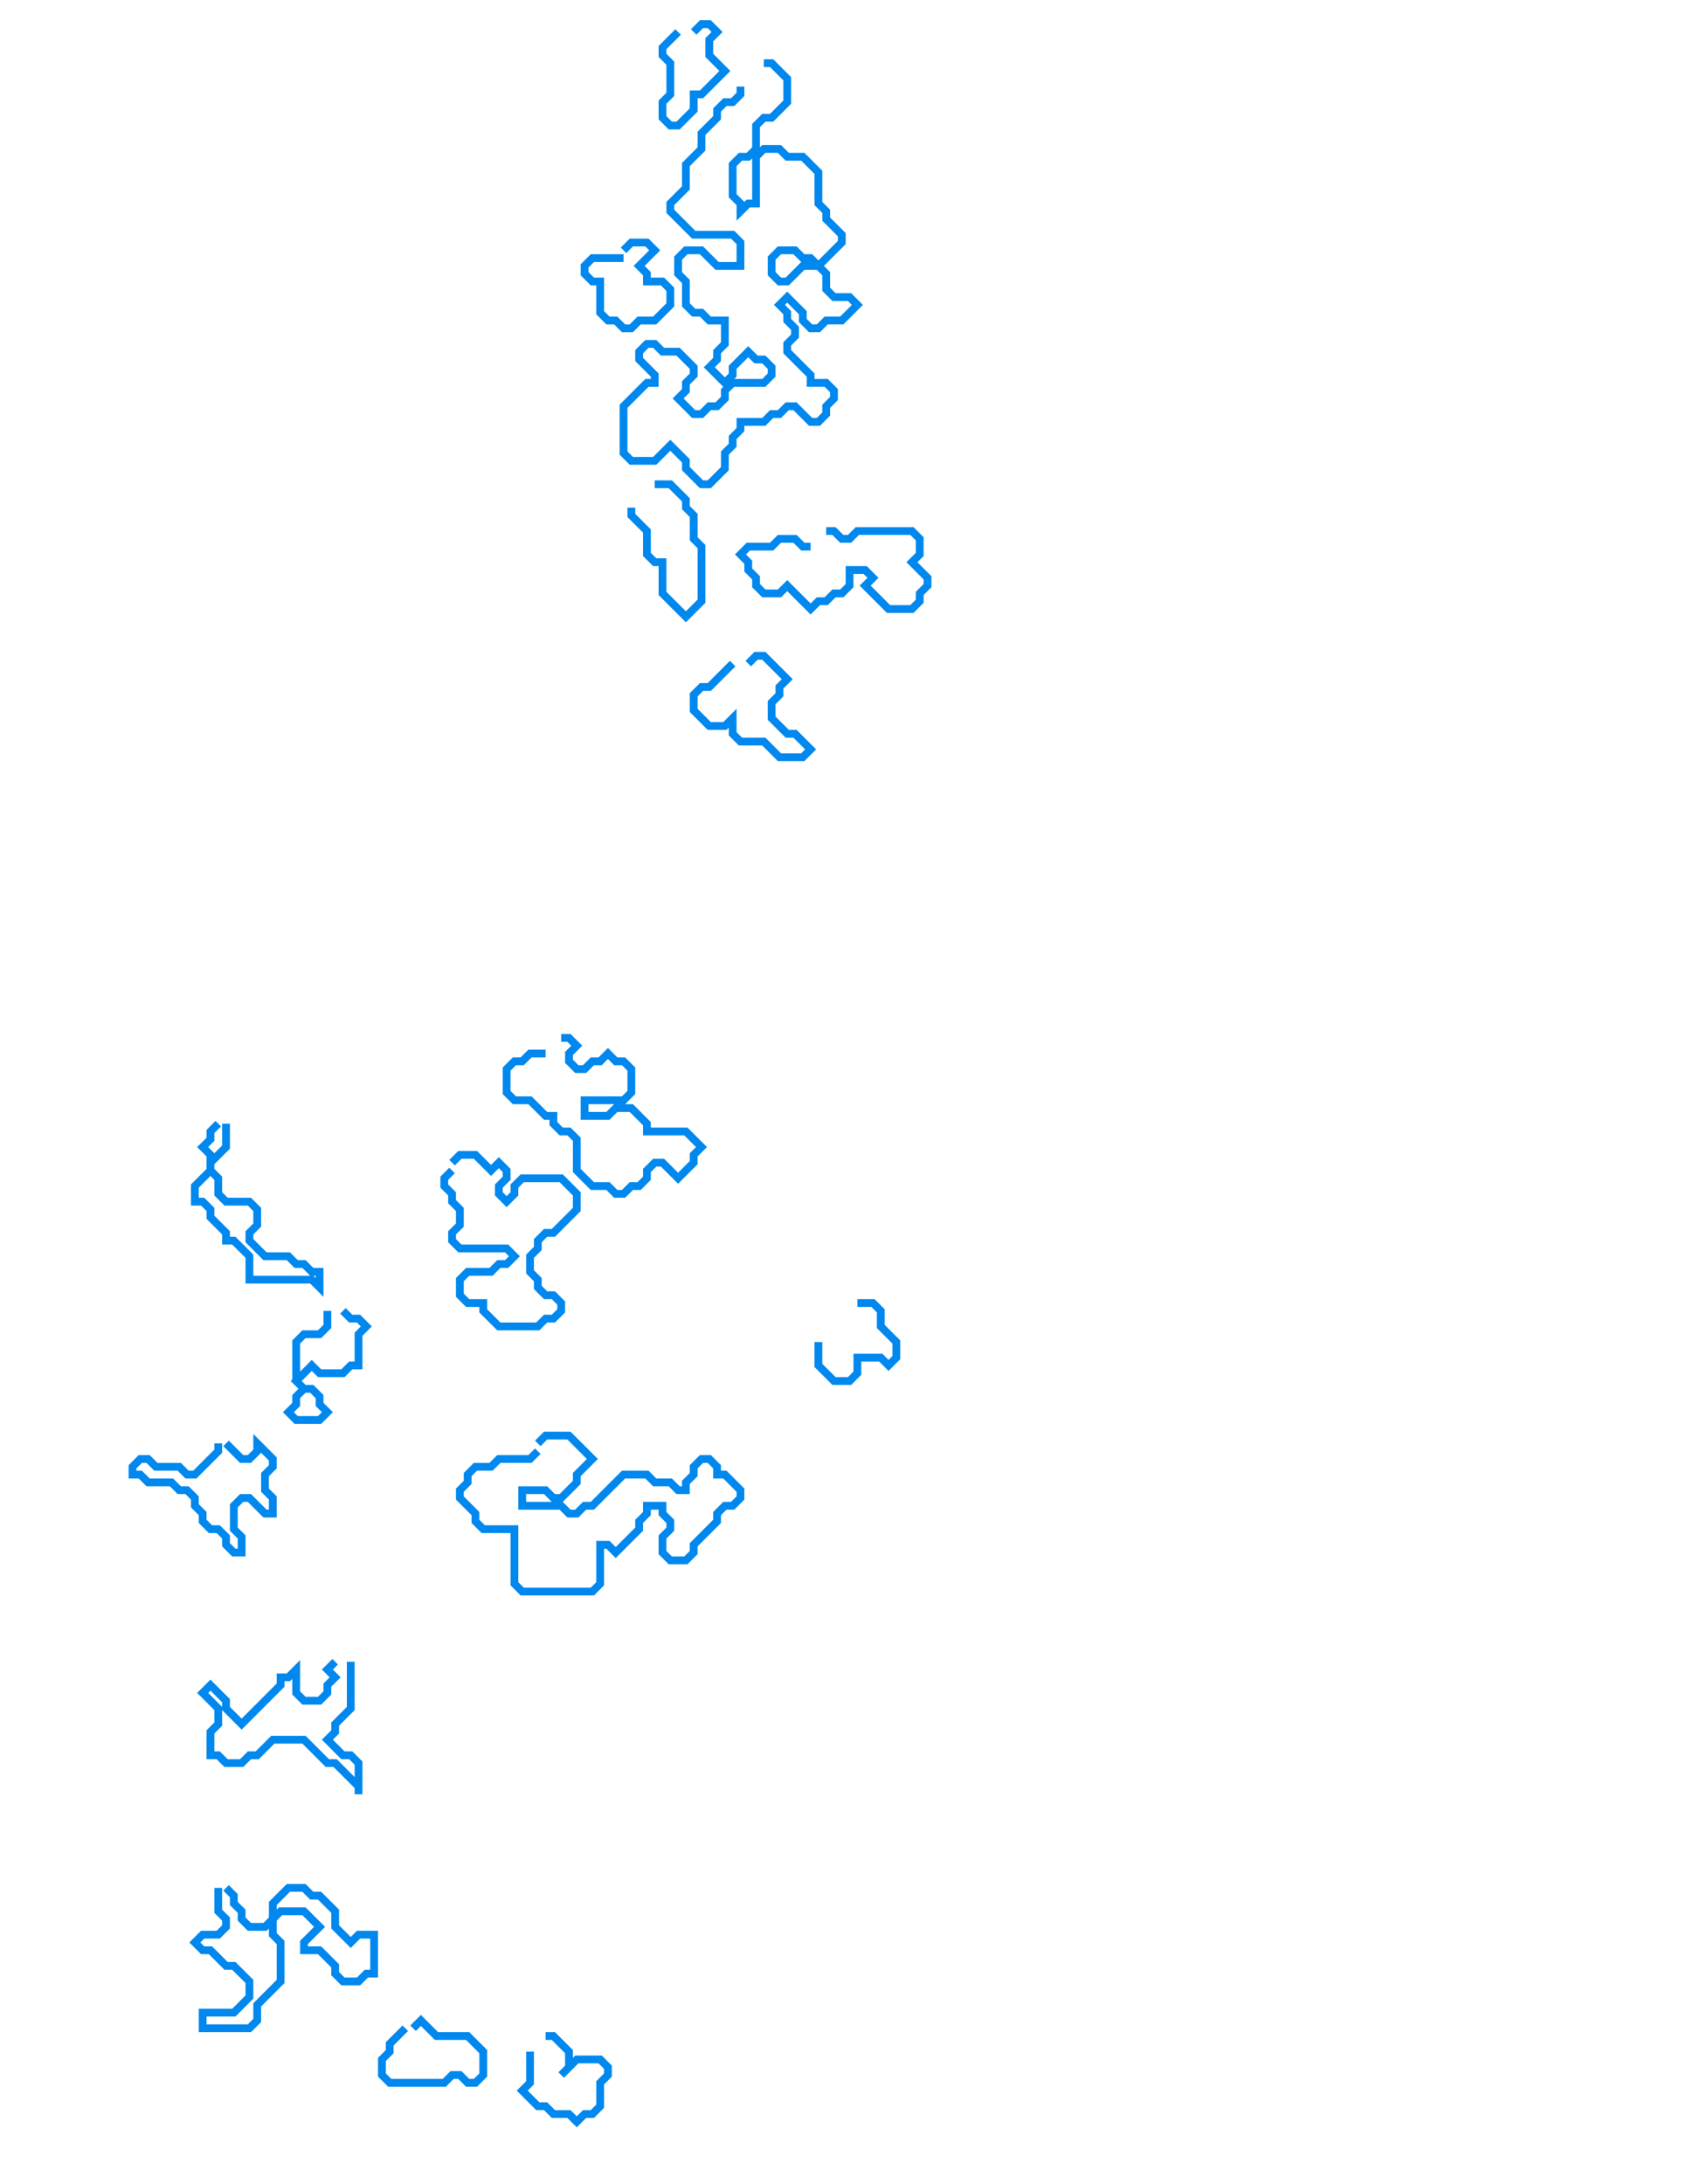 <?xml version="1.0" encoding="UTF-8" standalone="no"?>
<!-- Created with Inkscape (http://www.inkscape.org/) -->

<svg
   version="1.1"
   id="svg1"
   width="816"
   height="1056"
   viewBox="0 0 816 1056"
   xmlns="http://www.w3.org/2000/svg"
   xmlns:svg="http://www.w3.org/2000/svg">
  <defs
     id="defs1" />
  <g
     id="g1">
    <path
       id="path1"
       d="m 2777.96,7710.25 h 28.34 l 56.7,-56.7 v -85.03 l -56.7,-56.7 h -28.34 l -28.35,-28.34 v -85.04 l -28.34,-28.35 h -28.35 l -28.35,-28.35 v -113.38 l 28.35,-28.35 v -28.35 l 28.35,28.35 h 28.34 v 170.08 l 28.35,28.35 h 56.69 l 28.35,-28.35 h 56.69 l 56.69,-56.69 v -113.39 l 28.35,-28.35 v -28.34 l 56.69,-56.69 v -28.35 l -85.04,-85.04 -28.34,28.35 h -28.35 l -28.35,28.34 h -56.69 l -28.35,-28.34 v -56.7 l 28.35,-28.34 H 2863 l 56.69,56.69 h 56.69 l 28.35,-28.35 v -56.69 l 28.34,-28.35 h 56.7 l 28.34,-28.34 -56.69,-56.7 h -56.69 l -28.35,-28.34 h -28.34 l -28.35,28.34 v 28.35 l -56.69,56.69 -28.35,-28.34 28.35,-28.35 v -28.35 l 28.34,-28.34 v -28.35 L 2863,6689.77 v -28.34 l 85.04,-85.04 v -28.35 h 56.69 l 28.34,-28.34 v -28.35 L 3004.73,6463 v -28.34 l -28.35,-28.35 h -28.34 l -56.7,56.69 H 2863 l -28.35,-28.34 h -28.35 l -28.34,-28.35 h -85.04 v -28.35 l -28.35,-28.34 v -28.35 l -28.34,-28.35 v -56.69 l -56.7,-56.69 h -28.35 l -56.69,56.69 v 28.35 l -56.69,56.69 -56.69,-56.69 h -85.04 l -28.35,28.34 V 6463 l 85.04,85.04 h 28.35 v 28.35 l -56.7,56.69 v 28.35 l 28.35,28.34 h 28.35 l 28.34,-28.34 h 56.69 l 56.7,-56.7 v -28.34 l -28.35,-28.35 v -28.34 l -28.35,-28.35 56.7,-56.69 h 28.34 l 28.35,28.34 h 28.35 l 28.35,28.35 v 28.35 l 28.34,28.34 h 113.39 l 28.34,28.35 v 28.34 l -28.34,28.35 h -28.35 l -28.34,28.35 -56.7,-56.7 v -28.34 l -28.34,-28.35 -56.7,56.69 28.35,28.35 v 28.35 l 28.35,28.34 v 85.04 h -56.7 l -28.35,28.35 h -28.34 l -28.35,28.35 v 85.04 l -28.35,28.34 v 56.7 l 28.35,28.34 h 56.69 l 56.7,-56.69 h 85.04 v 85.04 l -28.35,28.35 h -141.73 l -85.04,85.03 v 28.35 l 56.69,56.69 v 85.04 l 56.69,56.7 v 56.69 l 56.7,56.69 v 28.35 l 28.35,28.35 h 28.34 l 28.35,28.34 v 28.35"
       style="fill:none;stroke:#0088ee;stroke-width:28.346;stroke-linecap:butt;stroke-linejoin:miter;stroke-miterlimit:10;stroke-dasharray:none;stroke-opacity:1"
       transform="matrix(0.133,0,0,-0.133,0,1056)" />
    <path
       id="path2"
       d="m 1955.91,2692.92 28.34,28.35 h 85.04 l 85.05,-85.04 -56.7,-56.7 v -28.35 l -56.69,-56.69 h -28.35 l -28.35,28.35 h -85.04 v -56.7 h 141.74 l 28.34,-28.34 h 28.35 l 28.35,28.34 h 28.35 l 113.38,113.39 h 85.04 l 28.35,-28.35 h 56.69 l 28.34,-28.34 h 28.35 v 28.34 l 28.35,28.35 v 28.35 l 28.34,28.35 h 28.35 l 28.35,-28.35 v -28.35 h 28.35 l 56.69,-56.69 v -28.35 l -28.35,-28.35 h -28.34 l -28.35,-28.34 v -28.35 l -85.04,-85.04 v -28.34 l -28.35,-28.35 h -56.69 l -28.35,28.35 v 56.69 l 28.35,28.35 v 28.34 l -28.35,28.35 v 28.34 h -56.69 v -28.34 l -28.35,-28.35 v -28.34 l -85.03,-85.04 -28.35,28.34 h -28.35 v -141.73 l -28.34,-28.34 h -255.13 l -28.34,28.34 v 198.43 h -113.39 l -28.34,28.34 v 28.35 l -56.69,56.69 v 28.35 l 28.34,28.34 v 28.35 l 28.35,28.35 h 56.69 l 28.35,28.35 h 113.38 l 28.35,28.34"
       style="fill:none;stroke:#0088ee;stroke-width:28.346;stroke-linecap:butt;stroke-linejoin:miter;stroke-miterlimit:10;stroke-dasharray:none;stroke-opacity:1"
       transform="matrix(0.133,0,0,-0.133,0,1056)" />
    <path
       id="path3"
       d="m 2040.95,4166.94 h 28.34 l 28.35,-28.35 -28.35,-28.35 v -28.35 l 28.35,-28.34 h 28.35 l 28.35,28.34 h 28.34 l 28.35,28.35 28.35,-28.35 h 28.34 l 28.35,-28.34 v -85.04 l -28.35,-28.35 h -141.73 v -56.69 h 85.04 l 28.35,28.35 h 56.69 l 56.69,-56.69 v -28.35 h 141.73 l 56.69,-56.69 -28.34,-28.35 v -28.35 l -56.7,-56.69 -56.69,56.69 h -28.34 l -28.35,-28.34 v -28.35 l -28.35,-28.35 h -28.34 L 2267.72,3600 h -28.34 l -28.35,28.35 h -56.69 l -56.7,56.7 v 113.38 l -28.35,28.35 h -28.34 l -28.35,28.35 v 28.34 h -28.35 l -56.69,56.69 h -56.69 l -28.35,28.35 v 85.04 l 28.35,28.34 h 28.34 l 28.35,28.35 h 56.69"
       style="fill:none;stroke:#0088ee;stroke-width:28.346;stroke-linecap:butt;stroke-linejoin:miter;stroke-miterlimit:10;stroke-dasharray:none;stroke-opacity:1"
       transform="matrix(0.133,0,0,-0.133,0,1056)" />
    <path
       id="path4"
       d="m 1644.1,3713.39 28.35,28.35 h 56.69 l 56.69,-56.69 28.35,28.34 28.34,-28.34 v -28.35 l -28.34,-28.35 V 3600 l 28.34,-28.34 28.35,28.34 v 28.35 l 28.34,28.35 h 141.74 l 56.69,-56.7 v -56.69 l -85.04,-85.04 h -28.35 l -28.34,-28.34 v -28.35 l -28.35,-28.35 v -56.69 l 28.35,-28.34 v -28.35 l 28.34,-28.35 h 28.35 l 28.35,-28.34 v -28.35 l -28.35,-28.35 h -28.35 l -28.34,-28.34 h -141.73 l -56.7,56.69 v 28.35 h -56.69 l -28.34,28.34 v 56.7 l 28.34,28.34 h 85.04 l 28.35,28.35 h 28.34 l 28.35,28.34 -28.35,28.35 h -170.07 l -28.35,28.35 v 28.34 l 28.35,28.35 v 56.69 l -28.35,28.35 V 3600 l -28.35,28.35 v 28.35 l 28.35,28.35"
       style="fill:none;stroke:#0088ee;stroke-width:28.346;stroke-linecap:butt;stroke-linejoin:miter;stroke-miterlimit:10;stroke-dasharray:none;stroke-opacity:1"
       transform="matrix(0.133,0,0,-0.133,0,1056)" />
    <path
       id="path5"
       d="m 3004.73,6009.46 h 28.34 l 28.35,-28.35 h 28.35 l 28.34,28.35 h 198.43 l 28.35,-28.35 v -56.69 l -28.35,-28.35 56.69,-56.69 v -28.35 l -28.34,-28.34 v -28.35 l -28.35,-28.35 h -85.04 l -85.04,85.04 28.35,28.35 -28.35,28.35 h -56.69 v -56.7 l -28.35,-28.34 h -28.35 l -28.34,-28.35 h -28.35 l -28.34,-28.35 -85.04,85.04 -28.35,-28.34 h -56.69 l -28.35,28.34 v 28.35 l -28.34,28.35 v 28.34 l -28.35,28.35 28.35,28.35 h 85.03 l 28.35,28.34 h 56.69 l 28.35,-28.34 h 28.35"
       style="fill:none;stroke:#0088ee;stroke-width:28.346;stroke-linecap:butt;stroke-linejoin:miter;stroke-miterlimit:10;stroke-dasharray:none;stroke-opacity:1"
       transform="matrix(0.133,0,0,-0.133,0,1056)" />
    <path
       id="path6"
       d="m 793.703,1077.17 v -85.041 l 28.344,-28.348 V 935.434 L 793.703,907.09 h -56.695 l -28.344,-28.348 28.344,-28.347 h 28.347 l 56.692,-56.692 h 28.348 L 907.09,737.008 V 680.316 L 850.395,623.625 H 737.008 V 566.93 H 907.09 l 28.344,28.347 v 56.692 l 85.036,85.039 v 141.734 l -28.341,28.348 v 56.691 l 28.341,28.348 h 85.04 l 56.7,-56.695 -56.7,-56.692 v -28.347 h 56.7 l 56.69,-56.692 v -28.348 l 28.35,-28.347 h 56.69 l 28.35,28.347 h 28.34 V 907.09 h -56.69 l -28.35,-28.348 -56.69,56.692 v 56.695 l -56.69,56.691 h -28.35 l -28.35,28.35 h -56.69 l -56.691,-56.7 V 963.781 L 963.781,935.434 H 907.09 l -28.348,28.347 v 28.348 l -28.347,28.341 v 28.35 l -28.348,28.35"
       style="fill:none;stroke:#0088ee;stroke-width:28.346;stroke-linecap:butt;stroke-linejoin:miter;stroke-miterlimit:10;stroke-dasharray:none;stroke-opacity:1"
       transform="matrix(0.133,0,0,-0.133,0,1056)" />
    <path
       id="path7"
       d="m 1218.9,1899.21 -28.35,-28.34 28.35,-28.35 -28.35,-28.34 v -28.35 l -28.34,-28.35 h -56.7 l -28.34,28.35 v 85.04 l -28.35,-28.35 h -28.35 v -28.34 l -141.728,-141.73 -56.695,56.69 v 28.34 l -56.692,56.7 -28.347,-28.35 56.695,-56.69 v -56.69 l -28.348,-28.35 v -85.04 h 28.348 l 28.344,-28.35 h 56.695 l 28.348,28.35 h 28.344 l 56.695,56.69 h 113.381 l 85.04,-85.04 h 28.35 l 85.04,-85.04 v -28.35 113.39 l -28.35,28.35 h -28.34 l -56.7,56.69 28.35,28.35 v 28.35 l 56.69,56.69 v 170.07"
       style="fill:none;stroke:#0088ee;stroke-width:28.346;stroke-linecap:butt;stroke-linejoin:miter;stroke-miterlimit:10;stroke-dasharray:none;stroke-opacity:1"
       transform="matrix(0.133,0,0,-0.133,0,1056)" />
    <path
       id="path8"
       d="m 2721.27,5527.57 28.34,28.34 h 28.35 l 85.04,-85.03 -28.35,-28.35 v -28.35 l -28.35,-28.34 v -56.7 l 56.7,-56.69 h 28.34 l 56.7,-56.69 -28.35,-28.35 h -85.04 l -56.69,56.69 h -85.04 l -28.35,28.35 v 56.69 l -28.34,-28.34 h -56.7 l -56.69,56.69 v 56.69 l 28.34,28.35 h 28.35 l 85.04,85.04"
       style="fill:none;stroke:#0088ee;stroke-width:28.346;stroke-linecap:butt;stroke-linejoin:miter;stroke-miterlimit:10;stroke-dasharray:none;stroke-opacity:1"
       transform="matrix(0.133,0,0,-0.133,0,1056)" />
    <path
       id="path9"
       d="m 793.703,2692.92 v -28.35 l -85.039,-85.04 h -28.348 l -28.347,28.35 H 566.93 l -28.348,28.35 h -28.344 l -28.347,-28.35 v -28.35 h 28.347 l 28.344,-28.35 h 85.039 l 28.348,-28.34 h 28.347 l 28.348,-28.35 v -28.35 l 28.344,-28.34 v -28.35 l 28.347,-28.34 h 28.348 l 28.344,-28.35 v -28.35 l 28.348,-28.34 h 28.347 v 56.69 l -28.347,28.35 v 85.03 l 28.347,28.35 h 28.348 l 56.691,-56.69 h 28.348 v 56.69 l -28.348,28.35 v 56.69 l 28.348,28.35 v 28.35 l -56.695,56.69 v -28.35 l -28.344,-28.34 h -28.348 l -56.695,56.69"
       style="fill:none;stroke:#0088ee;stroke-width:28.346;stroke-linecap:butt;stroke-linejoin:miter;stroke-miterlimit:10;stroke-dasharray:none;stroke-opacity:1"
       transform="matrix(0.133,0,0,-0.133,0,1056)" />
    <path
       id="path10"
       d="m 2381.11,6179.54 h 56.69 l 56.69,-56.7 v -28.34 l 28.35,-28.35 v -85.04 l 28.34,-28.34 v -198.43 l -56.69,-56.69 -85.04,85.04 v 113.38 h -28.34 l -28.35,28.35 v 85.04 l -56.69,56.69 v 28.35"
       style="fill:none;stroke:#0088ee;stroke-width:28.346;stroke-linecap:butt;stroke-linejoin:miter;stroke-miterlimit:10;stroke-dasharray:none;stroke-opacity:1"
       transform="matrix(0.133,0,0,-0.133,0,1056)" />
    <path
       id="path11"
       d="m 1502.36,566.93 28.35,28.347 56.69,-56.695 h 113.39 l 56.69,-56.691 v -85.039 l -28.34,-28.348 h -28.35 l -28.34,28.348 h -28.35 l -28.35,-28.348 h -198.43 l -28.34,28.348 v 56.691 l 28.34,28.348 v 28.347 l 56.7,56.692"
       style="fill:none;stroke:#0088ee;stroke-width:28.346;stroke-linecap:butt;stroke-linejoin:miter;stroke-miterlimit:10;stroke-dasharray:none;stroke-opacity:1"
       transform="matrix(0.133,0,0,-0.133,0,1056)" />
    <path
       id="path12"
       d="m 1984.25,538.582 h 28.35 l 56.69,-56.691 v -56.692 l -28.34,-28.347 56.69,56.691 h 85.04 l 28.35,-28.344 v -28.347 l -28.35,-28.348 v -85.039 l -28.34,-28.348 h -28.35 l -28.35,-28.344 -28.35,28.344 h -56.69 l -28.35,28.348 h -28.34 l -56.7,56.695 28.35,28.344 v 113.387"
       style="fill:none;stroke:#0088ee;stroke-width:28.346;stroke-linecap:butt;stroke-linejoin:miter;stroke-miterlimit:10;stroke-dasharray:none;stroke-opacity:1"
       transform="matrix(0.133,0,0,-0.133,0,1056)" />
    <path
       id="path13"
       d="m 2267.72,7029.93 28.35,28.35 h 56.69 l 28.35,-28.35 -56.7,-56.69 28.35,-28.35 v -28.34 h 56.69 l 28.35,-28.35 v -56.69 l -56.69,-56.7 h -56.7 l -28.34,-28.34 h -28.35 l -28.34,28.34 h -28.35 l -28.35,28.35 v 113.39 h -28.34 l -28.35,28.34 v 28.35 l 28.35,28.35 h 113.38"
       style="fill:none;stroke:#0088ee;stroke-width:28.346;stroke-linecap:butt;stroke-linejoin:miter;stroke-miterlimit:10;stroke-dasharray:none;stroke-opacity:1"
       transform="matrix(0.133,0,0,-0.133,0,1056)" />
    <path
       id="path14"
       d="m 793.703,3855.13 -28.348,-28.35 v -28.35 l -28.347,-28.34 28.347,-28.35 v -56.69 l -56.691,-56.7 v -56.69 h 28.344 l 28.347,-28.35 v -28.35 l 56.692,-56.69 v -28.34 h 28.348 l 56.695,-56.7 v -85.03 h 226.77 l 28.35,-28.35 v 56.69 h -28.35 l -28.35,28.35 h -28.34 l -28.35,28.34 h -85.039 l -56.691,56.7 v 28.34 l 28.344,28.35 v 56.69 l -28.344,28.35 H 822.047 L 793.703,3600 v 56.7 l -28.348,28.35 v 28.34 l 56.692,56.7 v 85.04"
       style="fill:none;stroke:#0088ee;stroke-width:28.346;stroke-linecap:butt;stroke-linejoin:miter;stroke-miterlimit:10;stroke-dasharray:none;stroke-opacity:1"
       transform="matrix(0.133,0,0,-0.133,0,1056)" />
    <path
       id="path15"
       d="m 3118.11,3203.16 h 56.7 l 28.35,-28.35 v -56.69 l 56.69,-56.7 v -56.69 l -28.35,-28.35 -28.34,28.35 h -85.05 v -56.69 l -28.34,-28.35 h -56.7 l -56.69,56.69 v 85.04"
       style="fill:none;stroke:#0088ee;stroke-width:28.346;stroke-linecap:butt;stroke-linejoin:miter;stroke-miterlimit:10;stroke-dasharray:none;stroke-opacity:1"
       transform="matrix(0.133,0,0,-0.133,0,1056)" />
    <path
       id="path16"
       d="m 1190.55,3174.81 v -56.69 l -28.34,-28.35 h -56.7 l -28.34,-28.35 v -141.73 l 28.34,-28.35 -28.34,-28.34 v -28.35 l -28.35,-28.35 28.35,-28.34 h 85.04 l 28.34,28.34 -28.34,28.35 V 2863 l -28.35,28.34 h -28.35 l -28.34,28.35 56.69,56.69 28.35,-28.34 h 85.04 l 28.34,28.34 h 28.35 v 113.39 l 28.35,28.35 -28.35,28.34 h -28.35 l -28.34,28.35"
       style="fill:none;stroke:#0088ee;stroke-width:28.346;stroke-linecap:butt;stroke-linejoin:miter;stroke-miterlimit:10;stroke-dasharray:none;stroke-opacity:1"
       transform="matrix(0.133,0,0,-0.133,0,1056)" />
    <path
       id="path17"
       d="m 2522.84,7823.63 28.34,28.35 h 28.35 l 28.35,-28.35 -28.35,-28.34 v -56.7 l 56.7,-56.69 -85.05,-85.04 h -28.34 v -56.69 l -56.7,-56.69 h -28.34 l -28.35,28.34 v 56.7 l 28.35,28.34 v 113.39 l -28.35,28.34 v 28.35 l 56.69,56.69"
       style="fill:none;stroke:#0088ee;stroke-width:28.346;stroke-linecap:butt;stroke-linejoin:miter;stroke-miterlimit:10;stroke-dasharray:none;stroke-opacity:1"
       transform="matrix(0.133,0,0,-0.133,0,1056)" />
  </g>
</svg>
